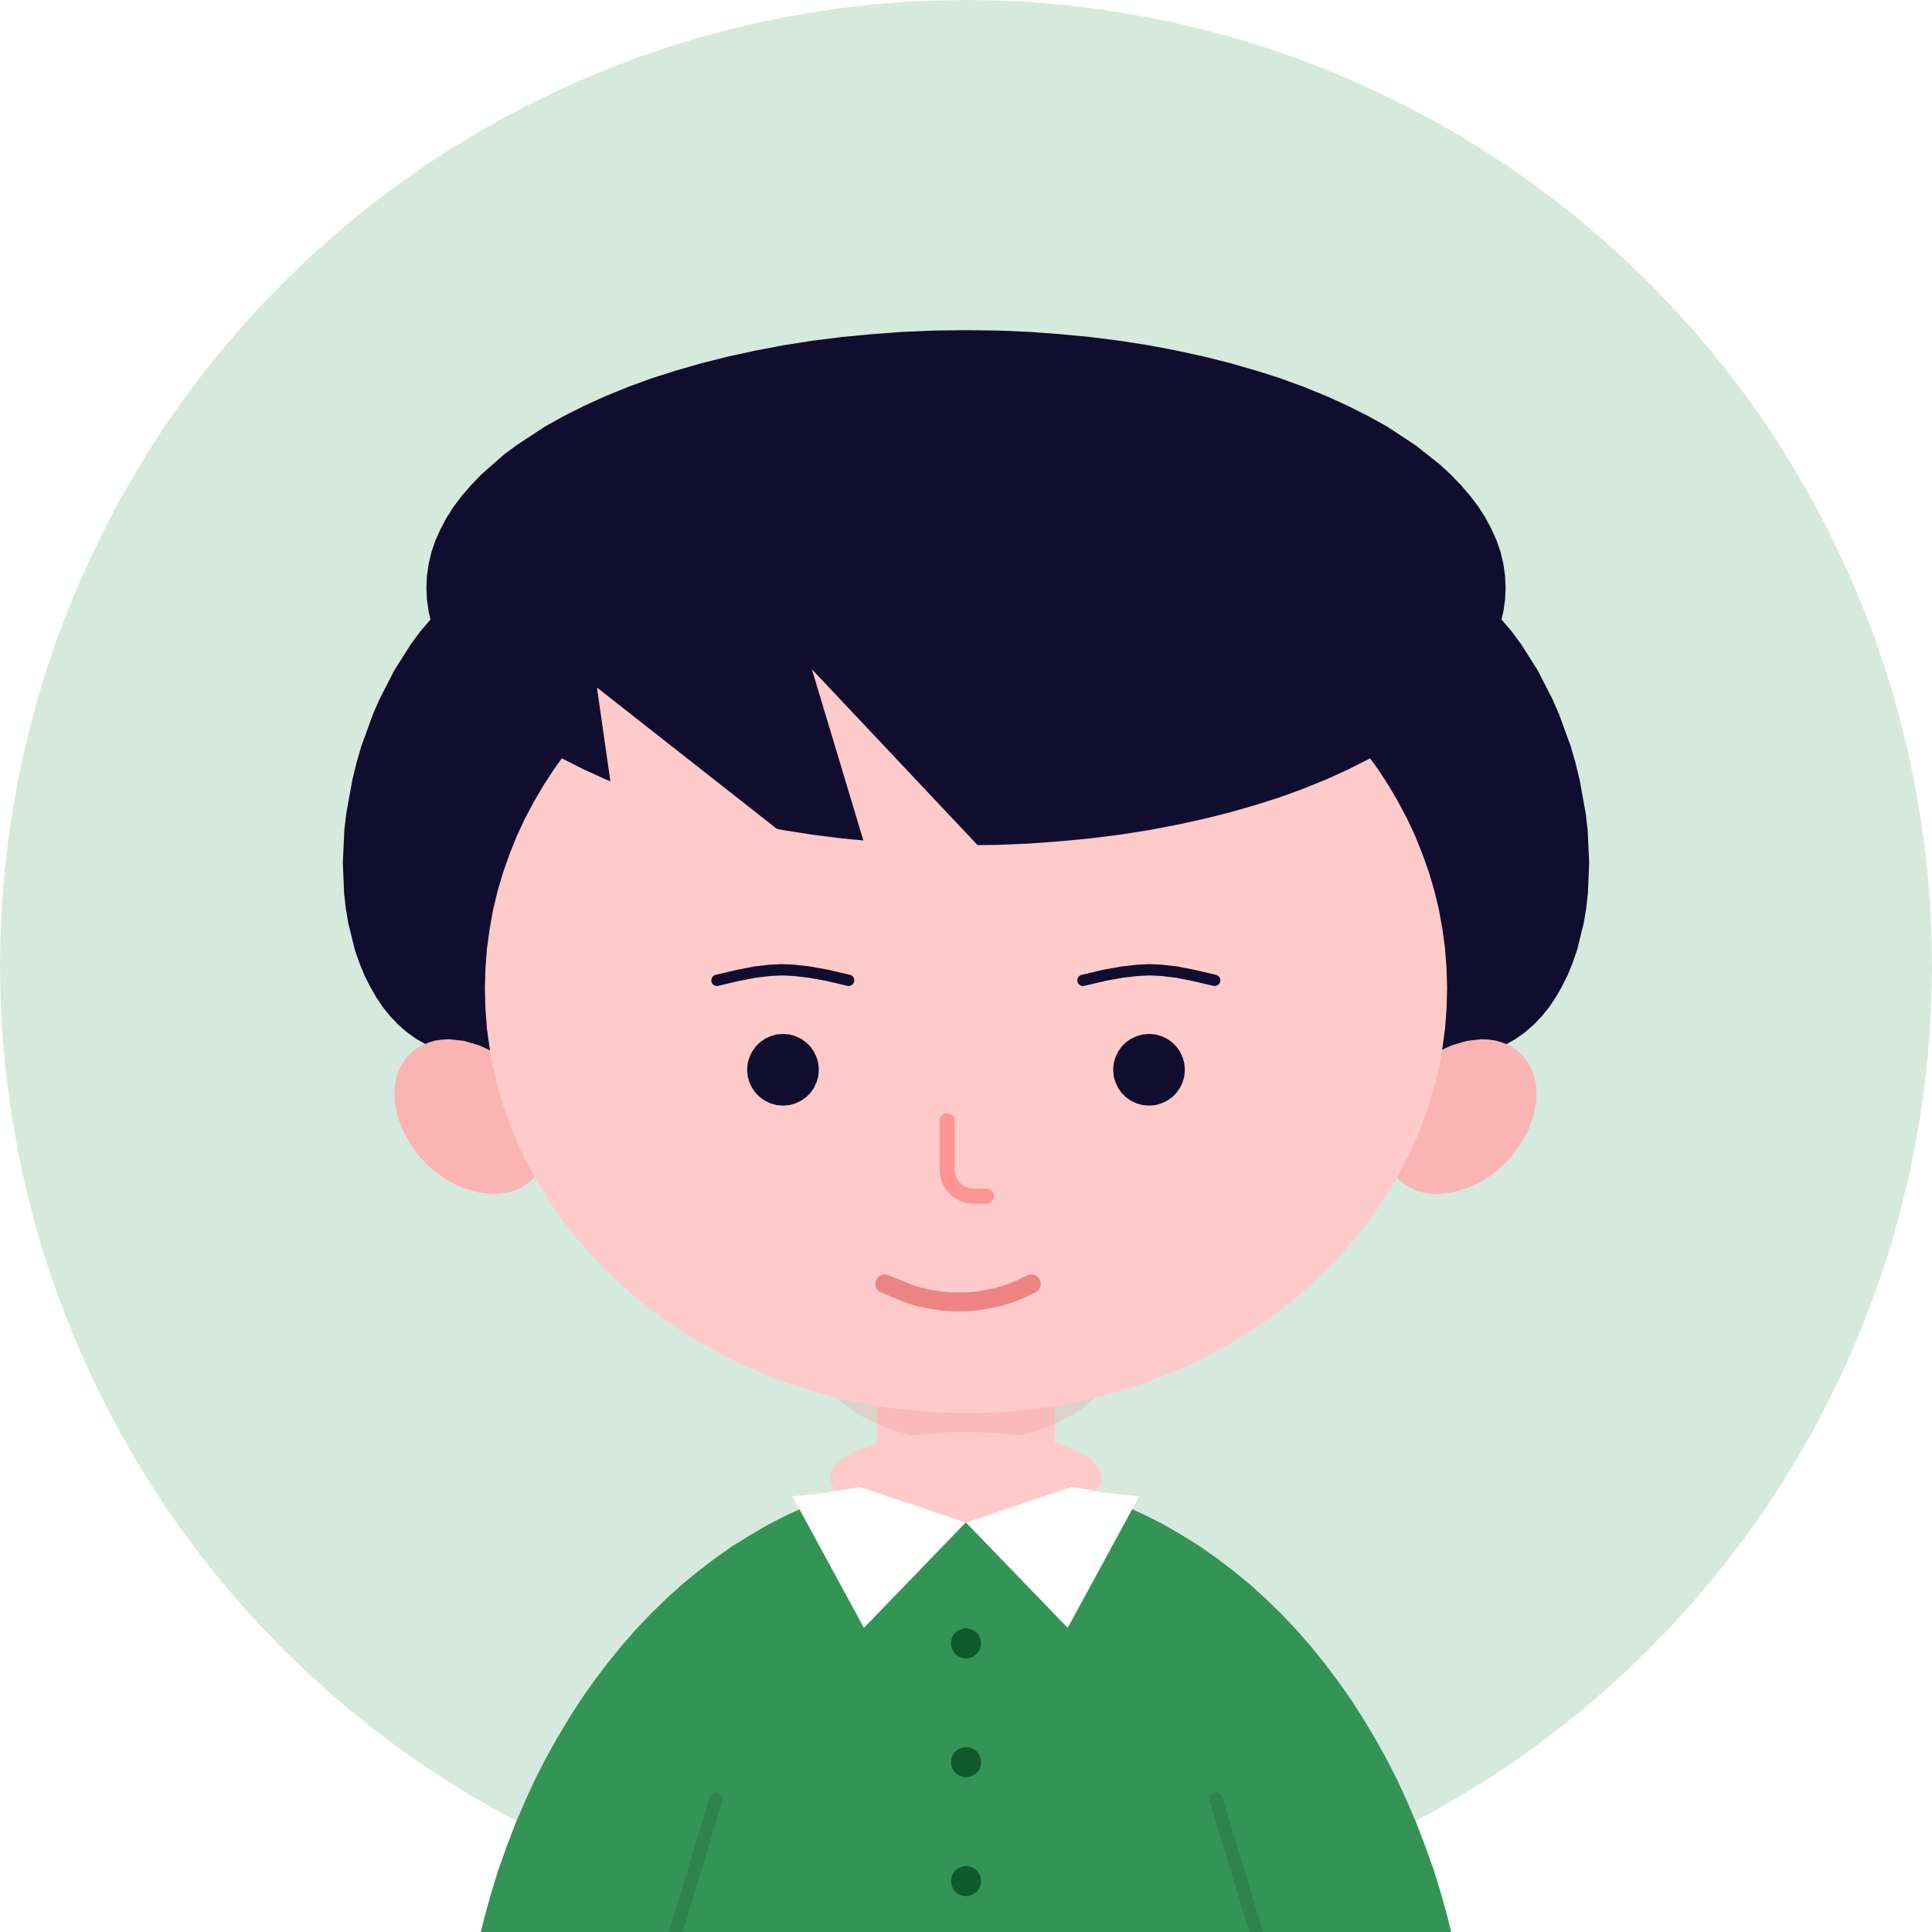 <?xml version="1.0" standalone="no"?><!DOCTYPE svg PUBLIC "-//W3C//DTD SVG 1.1//EN" "http://www.w3.org/Graphics/SVG/1.1/DTD/svg11.dtd"><svg height="1024" node-id="1" sillyvg="true" template-height="1024" template-width="1024" version="1.1" viewBox="0 0 1024 1024" width="1024" xmlns="http://www.w3.org/2000/svg" xmlns:xlink="http://www.w3.org/1999/xlink"><defs node-id="50"><mask height="3353.007" id="mask-2" maskUnits="userSpaceOnUse" node-id="11" width="3399.441" x="-2196.212" y="4789.439"><path d="M -1021.00 6754.30 L -1006.70 6762.30 L -992.30 6769.70 L -977.70 6776.70 L -962.90 6783.10 L -948.00 6789.10 L -932.80 6794.60 L -917.60 6799.70 L -902.30 6804.20 L -886.80 6808.20 L -871.20 6811.80 L -855.50 6814.90 L -839.70 6817.50 L -823.90 6819.50 L -808.00 6821.10 L -792.00 6822.20 L -776.00 6822.80 L -760.00 6822.90 L -744.00 6822.50 L -728.00 6821.60 L -711.90 6820.20 L -696.00 6818.30 L -680.00 6815.90 L -664.10 6812.90 L -648.30 6809.50 L -632.40 6805.50 L -616.70 6801.00 L -601.30 6796.10 L -586.10 6790.70 L -571.10 6784.80 L -556.30 6778.50 L -541.70 6771.70 L -527.30 6764.50 L -513.30 6756.80 L -499.50 6748.70 L -485.90 6740.20 L -472.60 6731.30 L -459.60 6721.90 L -447.00 6712.20 L -434.60 6702.10 L -422.50 6691.60 L -410.80 6680.70 L -399.40 6669.50 L -388.40 6657.90 L -377.70 6645.90 L -367.40 6633.50 L -357.40 6620.90 L -347.90 6607.90 L -338.70 6594.60 L -329.90 6580.90 L -321.60 6566.90 L -313.60 6552.70 L -306.20 6538.20 L -299.20 6523.70 L -292.80 6508.90 L -286.80 6494.00 L -281.30 6478.80 L -276.20 6463.60 L -271.70 6448.20 L -267.70 6432.80 L -264.10 6417.20 L -261.00 6401.40 L -258.40 6385.70 L -256.40 6369.80 L -254.80 6354.00 L -253.70 6338.00 L -253.10 6322.00 L -253.00 6306.00 L -253.40 6290.00 L -254.30 6274.00 L -255.70 6257.90 L -257.60 6241.90 L -260.00 6226.00 L -263.00 6210.10 L -266.40 6194.30 L -270.40 6178.40 L -274.90 6162.70 L -279.80 6147.30 L -285.20 6132.00 L -291.10 6117.00 L -297.40 6102.20 L -304.20 6087.60 L -311.40 6073.30 L -319.10 6059.20 L -327.20 6045.40 L -335.70 6031.90 L -344.60 6018.60 L -354.00 6005.60 L -363.70 5993.00 L -373.80 5980.60 L -384.30 5968.50 L -395.20 5956.80 L -406.40 5945.40 L -418.00 5934.40 L -430.00 5923.70 L -442.40 5913.30 L -455.00 5903.40 L -468.00 5893.90 L -481.30 5884.70 L -495.00 5875.90 L -509.00 5867.50 L -523.20 5859.60 L -537.70 5852.20 L -552.20 5845.20 L -567.00 5838.80 L -581.90 5832.80 L -597.10 5827.30 L -612.30 5822.20 L -627.70 5817.70 L -643.10 5813.60 L -658.70 5810.10 L -674.50 5807.00 L -690.20 5804.40 L -706.10 5802.30 L -721.90 5800.80 L -737.90 5799.70 L -753.90 5799.10 L -769.90 5799.00 L -785.90 5799.40 L -801.90 5800.30 L -818.00 5801.70 L -834.00 5803.60 L -849.90 5806.00 L -865.80 5809.00 L -881.60 5812.40 L -897.50 5816.40 L -913.20 5820.90 L -928.60 5825.80 L -943.90 5831.20 L -958.90 5837.10 L -973.70 5843.40 L -988.30 5850.20 L -1002.60 5857.40 L -1016.70 5865.10 L -1030.50 5873.20 L -1044.00 5881.70 L -1057.30 5890.60 L -1070.30 5899.90 L -1082.90 5909.70 L -1095.30 5919.80 L -1107.40 5930.30 L -1119.10 5941.20 L -1130.50 5952.40 L -1141.50 5964.00 L -1152.20 5976.00 L -1162.60 5988.30 L -1172.50 6001.00 L -1182.00 6014.00 L -1191.20 6027.30 L -1200.00 6040.90 L -1208.40 6054.90 L -1216.30 6069.20 L -1223.70 6083.60 L -1230.70 6098.20 L -1237.10 6113.00 L -1243.10 6127.90 L -1248.70 6143.10 L -1253.70 6158.30 L -1258.20 6173.70 L -1262.30 6189.10 L -1265.80 6204.70 L -1268.90 6220.40 L -1271.50 6236.20 L -1273.60 6252.00 L -1275.10 6267.90 L -1276.20 6283.90 L -1276.80 6299.90 L -1276.90 6315.90 L -1276.50 6331.90 L -1275.60 6347.90 L -1274.20 6364.00 L -1272.30 6379.90 L -1269.90 6395.90 L -1266.90 6411.80 L -1263.50 6427.60 L -1259.50 6443.50 L -1255.00 6459.20 L -1250.10 6474.60 L -1244.70 6489.80 L -1238.80 6504.80 L -1232.50 6519.60 L -1225.70 6534.20 L -1218.50 6548.60 L -1210.80 6562.60 L -1202.70 6576.40 L -1194.20 6590.00 L -1185.30 6603.30 L -1176.00 6616.30 L -1166.20 6628.90 L -1156.10 6641.30 L -1145.60 6653.40 L -1134.70 6665.10 L -1123.50 6676.50 L -1111.90 6687.50 L -1099.90 6698.20 L -1087.60 6708.50 L -1074.90 6718.50 L -1061.90 6728.00 L -1048.60 6737.20 L -1035.00 6746.00 L -1021.00 6754.30 Z" fill="#ffffff" fill-rule="evenodd" node-id="55" stroke="none" target-height="1023.9" target-width="1023.9" target-x="-1276.9" target-y="5799"></path></mask><mask height="112.8" id="mask-4" maskUnits="userSpaceOnUse" node-id="23" width="189.6" x="-47.8" y="-51.4"><path d="M 0.00 0.00 L 94.00 0.00 L 94.00 133.00 L 0.00 133.00 Z" fill="#ffffff" fill-rule="evenodd" node-id="62" stroke="none" target-height="133" target-width="94" target-x="0" target-y="0"></path></mask><mask height="57.6" id="mask-6" maskUnits="userSpaceOnUse" node-id="35" width="172.8" x="182.6" y="-26.8"><path d="M 613.00 344.00 L 612.70 355.20 L 611.80 366.20 L 610.40 377.00 L 608.50 387.70 L 606.00 398.20 L 603.00 408.60 L 599.50 418.90 L 595.50 429.00 L 591.00 438.90 L 586.00 448.70 L 580.50 458.20 L 574.70 467.50 L 568.30 476.70 L 561.50 485.60 L 554.30 494.40 L 546.70 502.80 L 538.70 511.00 L 530.30 519.00 L 521.50 526.70 L 512.20 534.20 L 502.80 541.30 L 493.00 548.20 L 482.80 554.70 L 472.30 561.00 L 461.30 567.10 L 450.30 572.70 L 438.90 577.90 L 427.30 582.90 L 415.20 587.50 L 402.90 591.90 L 390.50 595.70 L 377.90 599.20 L 365.00 602.40 L 351.80 605.10 L 338.30 607.50 L 324.90 609.50 L 311.30 611.00 L 297.40 612.10 L 283.30 612.80 L 269.00 613.00 L 254.70 612.80 L 240.60 612.10 L 226.70 611.00 L 213.10 609.50 L 199.70 607.50 L 186.20 605.10 L 173.00 602.40 L 160.10 599.20 L 147.50 595.70 L 135.10 591.90 L 122.80 587.50 L 110.70 582.90 L 99.10 577.90 L 87.70 572.70 L 76.70 567.10 L 65.70 561.00 L 55.20 554.70 L 45.00 548.20 L 35.20 541.30 L 25.80 534.20 L 16.50 526.70 L 7.70 519.00 L -0.70 511.00 L -8.70 502.80 L -16.30 494.40 L -23.50 485.60 L -30.30 476.70 L -36.70 467.50 L -42.50 458.20 L -48.00 448.70 L -53.00 438.90 L -57.50 429.00 L -61.50 418.90 L -65.00 408.60 L -68.00 398.20 L -70.50 387.70 L -72.40 377.00 L -73.80 366.20 L -74.70 355.20 L -75.00 344.00 L -74.70 332.80 L -73.80 321.80 L -72.40 311.00 L -70.50 300.30 L -68.00 289.80 L -65.00 279.40 L -61.50 269.10 L -57.50 259.00 L -53.00 249.10 L -48.00 239.30 L -42.50 229.80 L -36.70 220.50 L -30.30 211.30 L -23.50 202.40 L -16.30 193.60 L -8.70 185.20 L -0.70 177.00 L 7.70 169.00 L 16.50 161.30 L 25.80 153.80 L 35.20 146.70 L 45.00 139.80 L 55.20 133.30 L 65.70 127.00 L 76.70 120.90 L 87.70 115.30 L 99.10 110.10 L 110.70 105.10 L 122.80 100.50 L 135.10 96.10 L 147.50 92.30 L 160.10 88.80 L 173.00 85.60 L 186.20 82.90 L 199.70 80.50 L 213.10 78.50 L 226.70 77.00 L 240.60 75.90 L 254.70 75.20 L 269.00 75.00 L 283.30 75.20 L 297.40 75.90 L 311.30 77.00 L 324.90 78.50 L 338.30 80.50 L 351.80 82.90 L 365.00 85.60 L 377.90 88.80 L 390.50 92.30 L 402.90 96.10 L 415.20 100.50 L 427.30 105.10 L 438.90 110.10 L 450.30 115.30 L 461.30 120.90 L 472.30 127.00 L 482.80 133.30 L 493.00 139.80 L 502.80 146.70 L 512.20 153.80 L 521.50 161.30 L 530.30 169.00 L 538.70 177.00 L 546.70 185.20 L 554.30 193.60 L 561.50 202.40 L 568.30 211.30 L 574.70 220.50 L 580.50 229.80 L 586.00 239.30 L 591.00 249.10 L 595.50 259.00 L 599.50 269.10 L 603.00 279.40 L 606.00 289.80 L 608.50 300.30 L 610.40 311.00 L 611.80 321.80 L 612.70 332.80 L 613.00 344.00 Z" fill="#ffffff" fill-rule="evenodd" node-id="69" stroke="none" target-height="538" target-width="688" target-x="-75" target-y="75"></path></mask><mask height="89.704" id="mask1" maskUnits="userSpaceOnUse" node-id="73" width="110.158" x="259.82" y="-0.406"><path d="M 613.00 344.00 L 612.70 355.20 L 611.80 366.20 L 610.40 377.00 L 608.50 387.70 L 606.00 398.20 L 603.00 408.60 L 599.50 418.90 L 595.50 429.00 L 591.00 438.90 L 586.00 448.70 L 580.50 458.20 L 574.70 467.50 L 568.30 476.70 L 561.50 485.60 L 554.30 494.40 L 546.70 502.80 L 538.70 511.00 L 530.30 519.00 L 521.50 526.70 L 512.20 534.20 L 502.80 541.30 L 493.00 548.20 L 482.80 554.70 L 472.30 561.00 L 461.30 567.10 L 450.30 572.70 L 438.90 577.90 L 427.30 582.90 L 415.20 587.50 L 402.90 591.90 L 390.50 595.70 L 377.90 599.20 L 365.00 602.40 L 351.80 605.10 L 338.30 607.50 L 324.90 609.50 L 311.30 611.00 L 297.40 612.10 L 283.30 612.80 L 269.00 613.00 L 254.70 612.80 L 240.60 612.10 L 226.70 611.00 L 213.10 609.50 L 199.70 607.50 L 186.20 605.10 L 173.00 602.40 L 160.10 599.20 L 147.50 595.70 L 135.10 591.90 L 122.80 587.50 L 110.70 582.90 L 99.10 577.90 L 87.70 572.70 L 76.70 567.10 L 65.70 561.00 L 55.20 554.70 L 45.00 548.20 L 35.20 541.30 L 25.80 534.20 L 16.50 526.70 L 7.70 519.00 L -0.70 511.00 L -8.70 502.80 L -16.30 494.40 L -23.50 485.60 L -30.30 476.70 L -36.70 467.50 L -42.50 458.20 L -48.00 448.70 L -53.00 438.90 L -57.50 429.00 L -61.50 418.90 L -65.00 408.60 L -68.00 398.20 L -70.50 387.70 L -72.40 377.00 L -73.80 366.20 L -74.70 355.20 L -75.00 344.00 L -74.70 332.80 L -73.80 321.80 L -72.40 311.00 L -70.50 300.30 L -68.00 289.80 L -65.00 279.40 L -61.50 269.10 L -57.50 259.00 L -53.00 249.10 L -48.00 239.30 L -42.50 229.80 L -36.70 220.50 L -30.30 211.30 L -23.50 202.40 L -16.30 193.60 L -8.70 185.20 L -0.70 177.00 L 7.70 169.00 L 16.50 161.30 L 25.80 153.80 L 35.20 146.70 L 45.00 139.80 L 55.20 133.30 L 65.70 127.00 L 76.70 120.90 L 87.70 115.30 L 99.10 110.10 L 110.70 105.10 L 122.80 100.50 L 135.10 96.10 L 147.50 92.30 L 160.10 88.80 L 173.00 85.60 L 186.20 82.90 L 199.70 80.50 L 213.10 78.50 L 226.70 77.00 L 240.60 75.90 L 254.70 75.20 L 269.00 75.00 L 283.30 75.20 L 297.40 75.90 L 311.30 77.00 L 324.90 78.50 L 338.30 80.50 L 351.80 82.90 L 365.00 85.60 L 377.90 88.80 L 390.50 92.30 L 402.90 96.10 L 415.20 100.50 L 427.30 105.10 L 438.90 110.10 L 450.30 115.30 L 461.30 120.90 L 472.30 127.00 L 482.80 133.30 L 493.00 139.80 L 502.80 146.70 L 512.20 153.80 L 521.50 161.30 L 530.30 169.00 L 538.70 177.00 L 546.70 185.20 L 554.30 193.60 L 561.50 202.40 L 568.30 211.30 L 574.70 220.50 L 580.50 229.80 L 586.00 239.30 L 591.00 249.10 L 595.50 259.00 L 599.50 269.10 L 603.00 279.40 L 606.00 289.80 L 608.50 300.30 L 610.40 311.00 L 611.80 321.80 L 612.70 332.80 L 613.00 344.00 Z" fill="#ffffff" fill-rule="evenodd" node-id="77" stroke="none" target-height="538" target-width="688" target-x="-75" target-y="75"></path></mask><mask height="89.704" id="mask2" maskUnits="userSpaceOnUse" node-id="81" width="110.158" x="167.82" y="-0.406"><path d="M 613.00 344.00 L 612.70 355.20 L 611.80 366.20 L 610.40 377.00 L 608.50 387.70 L 606.00 398.20 L 603.00 408.60 L 599.50 418.90 L 595.50 429.00 L 591.00 438.90 L 586.00 448.70 L 580.50 458.20 L 574.70 467.50 L 568.30 476.70 L 561.50 485.60 L 554.30 494.40 L 546.70 502.80 L 538.70 511.00 L 530.30 519.00 L 521.50 526.70 L 512.20 534.20 L 502.80 541.30 L 493.00 548.20 L 482.80 554.70 L 472.30 561.00 L 461.30 567.10 L 450.30 572.70 L 438.90 577.90 L 427.30 582.90 L 415.20 587.50 L 402.90 591.90 L 390.50 595.70 L 377.90 599.20 L 365.00 602.40 L 351.80 605.10 L 338.30 607.50 L 324.90 609.50 L 311.30 611.00 L 297.40 612.10 L 283.30 612.80 L 269.00 613.00 L 254.70 612.80 L 240.60 612.10 L 226.70 611.00 L 213.10 609.50 L 199.70 607.50 L 186.20 605.10 L 173.00 602.40 L 160.10 599.20 L 147.50 595.70 L 135.10 591.90 L 122.80 587.50 L 110.70 582.90 L 99.10 577.90 L 87.70 572.70 L 76.70 567.10 L 65.70 561.00 L 55.20 554.70 L 45.00 548.20 L 35.20 541.30 L 25.80 534.20 L 16.50 526.70 L 7.70 519.00 L -0.70 511.00 L -8.70 502.80 L -16.30 494.40 L -23.50 485.60 L -30.30 476.70 L -36.70 467.50 L -42.50 458.20 L -48.00 448.70 L -53.00 438.90 L -57.50 429.00 L -61.50 418.90 L -65.00 408.60 L -68.00 398.20 L -70.50 387.70 L -72.40 377.00 L -73.80 366.20 L -74.70 355.20 L -75.00 344.00 L -74.70 332.80 L -73.80 321.80 L -72.40 311.00 L -70.50 300.30 L -68.00 289.80 L -65.00 279.40 L -61.50 269.10 L -57.50 259.00 L -53.00 249.10 L -48.00 239.30 L -42.50 229.80 L -36.70 220.50 L -30.30 211.30 L -23.50 202.40 L -16.30 193.60 L -8.70 185.20 L -0.70 177.00 L 7.70 169.00 L 16.50 161.30 L 25.80 153.80 L 35.20 146.70 L 45.00 139.80 L 55.20 133.30 L 65.70 127.00 L 76.70 120.90 L 87.70 115.30 L 99.10 110.10 L 110.70 105.10 L 122.80 100.50 L 135.10 96.10 L 147.50 92.30 L 160.10 88.80 L 173.00 85.60 L 186.20 82.90 L 199.70 80.50 L 213.10 78.50 L 226.70 77.00 L 240.60 75.90 L 254.70 75.20 L 269.00 75.00 L 283.30 75.20 L 297.40 75.90 L 311.30 77.00 L 324.90 78.50 L 338.30 80.50 L 351.80 82.90 L 365.00 85.60 L 377.90 88.80 L 390.50 92.30 L 402.90 96.10 L 415.20 100.50 L 427.30 105.10 L 438.90 110.10 L 450.30 115.30 L 461.30 120.90 L 472.30 127.00 L 482.80 133.30 L 493.00 139.80 L 502.80 146.70 L 512.20 153.80 L 521.50 161.30 L 530.30 169.00 L 538.70 177.00 L 546.70 185.20 L 554.30 193.60 L 561.50 202.40 L 568.30 211.30 L 574.70 220.50 L 580.50 229.80 L 586.00 239.30 L 591.00 249.10 L 595.50 259.00 L 599.50 269.10 L 603.00 279.40 L 606.00 289.80 L 608.50 300.30 L 610.40 311.00 L 611.80 321.80 L 612.70 332.80 L 613.00 344.00 Z" fill="#ffffff" fill-rule="evenodd" node-id="85" stroke="none" target-height="538" target-width="688" target-x="-75" target-y="75"></path></mask></defs><path d="M 0.00 0.00 L 1024.00 0.00 L 1024.00 1024.00 L 0.00 1024.00 Z" fill="#ffffff" fill-rule="evenodd" node-id="91" stroke="none" target-height="1024" target-width="1024" target-x="0" target-y="0"></path><g node-id="144"><g node-id="145"><path d="M 1024.00 512.00 L 1023.70 528.30 L 1023.00 544.50 L 1021.70 560.60 L 1019.90 576.70 L 1017.60 592.60 L 1014.80 608.40 L 1011.60 624.20 L 1007.80 639.70 L 1003.60 655.20 L 998.90 670.40 L 993.70 685.60 L 988.00 700.50 L 981.90 715.30 L 975.30 729.80 L 968.30 744.20 L 960.80 758.40 L 952.90 772.30 L 944.60 785.90 L 935.80 799.40 L 926.50 812.60 L 916.90 825.40 L 906.80 838.00 L 896.30 850.30 L 885.40 862.30 L 874.00 874.00 L 862.30 885.40 L 850.30 896.30 L 838.00 906.80 L 825.40 916.90 L 812.60 926.50 L 799.40 935.80 L 785.90 944.60 L 772.30 952.90 L 758.40 960.80 L 744.20 968.30 L 729.80 975.30 L 715.30 981.90 L 700.50 988.00 L 685.60 993.70 L 670.40 998.90 L 655.20 1003.60 L 639.70 1007.80 L 624.20 1011.60 L 608.40 1014.80 L 592.60 1017.60 L 576.70 1019.90 L 560.60 1021.70 L 544.50 1023.00 L 528.30 1023.70 L 512.00 1024.00 L 495.70 1023.70 L 479.50 1023.00 L 463.40 1021.70 L 447.30 1019.90 L 431.40 1017.60 L 415.60 1014.80 L 399.80 1011.60 L 384.30 1007.80 L 368.80 1003.60 L 353.60 998.90 L 338.40 993.70 L 323.50 988.00 L 308.70 981.90 L 294.20 975.30 L 279.80 968.30 L 265.60 960.80 L 251.70 952.90 L 238.10 944.60 L 224.60 935.80 L 211.40 926.50 L 198.60 916.90 L 186.00 906.80 L 173.70 896.30 L 161.70 885.40 L 150.00 874.00 L 138.60 862.30 L 127.70 850.30 L 117.20 838.00 L 107.10 825.40 L 97.50 812.60 L 88.20 799.40 L 79.40 785.90 L 71.10 772.30 L 63.20 758.40 L 55.70 744.20 L 48.70 729.80 L 42.10 715.30 L 36.00 700.50 L 30.30 685.60 L 25.10 670.40 L 20.40 655.20 L 16.20 639.70 L 12.40 624.20 L 9.20 608.40 L 6.40 592.60 L 4.10 576.70 L 2.30 560.60 L 1.00 544.50 L 0.30 528.30 L 0.00 512.00 L 0.30 495.70 L 1.00 479.50 L 2.30 463.40 L 4.10 447.30 L 6.40 431.40 L 9.20 415.60 L 12.40 399.80 L 16.20 384.30 L 20.40 368.80 L 25.10 353.60 L 30.30 338.40 L 36.00 323.50 L 42.10 308.70 L 48.70 294.20 L 55.70 279.80 L 63.20 265.60 L 71.10 251.70 L 79.40 238.10 L 88.20 224.60 L 97.50 211.40 L 107.10 198.60 L 117.20 186.00 L 127.70 173.70 L 138.60 161.70 L 150.00 150.00 L 161.70 138.60 L 173.70 127.70 L 186.00 117.20 L 198.60 107.10 L 211.40 97.50 L 224.60 88.20 L 238.10 79.40 L 251.70 71.10 L 265.60 63.20 L 279.80 55.70 L 294.20 48.70 L 308.70 42.10 L 323.50 36.00 L 338.40 30.30 L 353.60 25.10 L 368.80 20.40 L 384.30 16.20 L 399.80 12.40 L 415.60 9.20 L 431.40 6.40 L 447.30 4.10 L 463.40 2.30 L 479.50 1.00 L 495.70 0.30 L 512.00 0.00 L 528.30 0.30 L 544.50 1.00 L 560.60 2.30 L 576.70 4.10 L 592.60 6.40 L 608.40 9.20 L 624.20 12.40 L 639.70 16.20 L 655.20 20.40 L 670.40 25.10 L 685.60 30.30 L 700.50 36.00 L 715.30 42.10 L 729.80 48.70 L 744.20 55.70 L 758.40 63.20 L 772.30 71.10 L 785.90 79.40 L 799.40 88.20 L 812.60 97.50 L 825.40 107.10 L 838.00 117.20 L 850.30 127.70 L 862.30 138.60 L 874.00 150.00 L 885.40 161.70 L 896.30 173.70 L 906.80 186.00 L 916.90 198.60 L 926.50 211.40 L 935.80 224.60 L 944.60 238.10 L 952.90 251.70 L 960.80 265.60 L 968.30 279.80 L 975.30 294.20 L 981.90 308.70 L 988.00 323.50 L 993.70 338.40 L 998.90 353.60 L 1003.60 368.80 L 1007.80 384.30 L 1011.60 399.80 L 1014.80 415.60 L 1017.60 431.40 L 1019.90 447.30 L 1021.70 463.40 L 1023.00 479.50 L 1023.70 495.70 L 1024.00 512.00 Z" fill="#339456" fill-opacity="0.2" fill-rule="evenodd" group-id="1,2" node-id="95" stroke="none" target-height="1024" target-width="1024" target-x="0" target-y="0"></path></g><g node-id="146"><g node-id="147"><g node-id="148"><path d="M 353.10 448.50 L 350.50 457.50 L 344.30 474.50 L 340.80 482.50 L 332.90 497.90 L 324.20 511.60 L 319.40 518.10 L 314.40 524.00 L 304.30 534.60 L 298.80 539.40 L 293.30 543.70 L 287.70 547.40 L 282.20 550.60 L 276.30 553.50 L 270.50 555.70 L 264.80 557.40 L 259.00 558.60 L 253.20 559.20 L 247.40 559.20 L 241.60 558.60 L 235.90 557.40 L 230.40 555.60 L 225.10 553.20 L 220.10 550.30 L 215.40 546.90 L 211.00 543.00 L 206.80 538.60 L 202.90 533.80 L 199.30 528.40 L 196.10 522.80 L 193.10 516.80 L 190.50 510.40 L 188.10 503.50 L 184.60 489.30 L 183.30 481.60 L 182.40 473.60 L 181.70 457.40 L 182.50 440.10 L 183.50 431.40 L 186.70 413.60 L 188.90 404.50 L 191.50 395.50 L 197.70 378.50 L 201.20 370.50 L 209.10 355.10 L 217.80 341.40 L 222.60 334.90 L 227.60 329.00 L 237.70 318.40 L 243.20 313.60 L 248.70 309.30 L 254.30 305.60 L 259.80 302.40 L 265.70 299.50 L 271.50 297.30 L 277.20 295.60 L 283.00 294.40 L 288.80 293.80 L 294.60 293.80 L 300.40 294.40 L 306.10 295.60 L 311.60 297.40 L 316.90 299.80 L 321.90 302.70 L 326.60 306.10 L 331.00 310.00 L 335.20 314.40 L 339.10 319.20 L 342.70 324.60 L 345.90 330.20 L 348.90 336.20 L 351.50 342.60 L 353.90 349.50 L 357.40 363.70 L 358.70 371.40 L 359.60 379.40 L 360.30 395.60 L 359.50 412.90 L 358.50 421.60 L 355.30 439.40 L 353.10 448.50 Z" fill="#110d2e" fill-rule="evenodd" group-id="1,3,4,5" id="椭圆形" node-id="16" stroke="none" target-height="265.4" target-width="178.6" target-x="181.7" target-y="293.8"></path></g><g node-id="149"><path d="M 670.90 448.50 L 673.50 457.50 L 679.70 474.50 L 683.20 482.50 L 691.10 497.90 L 699.80 511.60 L 704.60 518.10 L 709.60 524.00 L 719.70 534.60 L 725.20 539.40 L 730.70 543.70 L 736.30 547.40 L 741.80 550.60 L 747.70 553.50 L 753.50 555.70 L 759.20 557.40 L 765.00 558.60 L 770.80 559.20 L 776.60 559.20 L 782.40 558.60 L 788.10 557.40 L 793.60 555.60 L 798.90 553.20 L 803.90 550.30 L 808.60 546.90 L 813.00 543.00 L 817.20 538.60 L 821.10 533.80 L 824.70 528.40 L 827.90 522.80 L 830.90 516.80 L 833.50 510.40 L 835.90 503.50 L 839.40 489.30 L 840.70 481.60 L 841.60 473.60 L 842.30 457.40 L 841.50 440.10 L 840.50 431.40 L 837.30 413.60 L 835.10 404.50 L 832.50 395.50 L 826.30 378.50 L 822.80 370.50 L 814.90 355.10 L 806.20 341.40 L 801.40 334.90 L 796.40 329.00 L 786.30 318.40 L 780.80 313.60 L 775.30 309.30 L 769.70 305.60 L 764.20 302.40 L 758.30 299.50 L 752.50 297.30 L 746.80 295.60 L 741.00 294.40 L 735.20 293.80 L 729.40 293.80 L 723.60 294.40 L 717.90 295.60 L 712.40 297.40 L 707.10 299.80 L 702.10 302.70 L 697.40 306.10 L 693.00 310.00 L 688.80 314.40 L 684.90 319.20 L 681.30 324.60 L 678.10 330.20 L 675.10 336.20 L 672.50 342.60 L 670.10 349.50 L 666.60 363.70 L 665.30 371.40 L 664.40 379.40 L 663.70 395.60 L 664.50 412.90 L 665.50 421.60 L 668.70 439.40 L 670.90 448.50 Z" fill="#110d2e" fill-rule="evenodd" group-id="1,3,4,6" id="椭圆形备份" node-id="17" stroke="none" target-height="265.4" target-width="178.6" target-x="663.7" target-y="293.8"></path></g><path d="M 275.40 629.80 L 278.60 628.00 L 281.30 625.90 L 283.70 623.50 L 285.70 620.80 L 287.40 617.90 L 288.70 614.70 L 289.70 611.30 L 290.30 607.70 L 290.30 600.30 L 288.80 592.30 L 285.90 584.40 L 281.30 576.30 L 277.50 571.30 L 273.30 566.80 L 268.80 562.80 L 263.90 559.20 L 258.90 556.30 L 253.80 554.00 L 245.90 551.70 L 238.30 550.80 L 234.40 551.00 L 230.80 551.50 L 227.30 552.50 L 223.90 553.90 L 220.80 555.70 L 218.10 557.80 L 215.70 560.20 L 213.70 562.90 L 212.00 565.90 L 210.70 569.00 L 209.70 572.40 L 209.10 576.00 L 209.10 583.40 L 210.60 591.40 L 213.50 599.30 L 218.10 607.40 L 221.90 612.50 L 226.10 617.00 L 230.60 621.00 L 235.50 624.50 L 240.50 627.40 L 245.60 629.70 L 253.50 632.00 L 261.10 632.90 L 265.00 632.70 L 268.60 632.20 L 272.10 631.20 L 275.40 629.80 Z" fill="#fbb4b4" fill-rule="evenodd" group-id="1,3,4" id="椭圆形备份-4" node-id="18" stroke="none" target-height="82.1" target-width="81.2" target-x="209.1" target-y="550.8"></path><path d="M 747.90 629.80 L 744.80 628.00 L 742.10 625.90 L 739.70 623.50 L 737.70 620.80 L 736.00 617.90 L 734.70 614.70 L 733.70 611.30 L 733.10 607.70 L 733.10 600.30 L 734.60 592.30 L 737.50 584.40 L 742.10 576.30 L 745.90 571.30 L 750.10 566.80 L 754.60 562.80 L 759.50 559.20 L 764.50 556.30 L 769.60 554.00 L 777.50 551.70 L 785.10 550.80 L 789.00 551.00 L 792.60 551.50 L 796.10 552.50 L 799.40 553.90 L 802.60 555.70 L 805.30 557.80 L 807.70 560.20 L 809.70 562.90 L 811.40 565.90 L 812.70 569.00 L 813.70 572.40 L 814.30 576.00 L 814.30 583.40 L 812.80 591.40 L 809.90 599.30 L 805.30 607.40 L 801.50 612.50 L 797.30 617.00 L 792.80 621.00 L 787.90 624.50 L 782.90 627.40 L 777.80 629.70 L 769.90 632.00 L 762.30 632.90 L 758.40 632.70 L 754.80 632.20 L 751.30 631.20 L 747.90 629.80 Z" fill="#fbb4b4" fill-rule="evenodd" group-id="1,3,4" id="椭圆形备份-12" node-id="19" stroke="none" target-height="82.1" target-width="81.2" target-x="733.1" target-y="550.8"></path><g node-id="150"><path d="M 379.50 953.50 L 353.50 1039.60" fill="none" group-id="1,3,4,7" id="路径-6" node-id="20" stroke="#000000" stroke-linecap="round" stroke-opacity="0.107" stroke-width="7" target-height="86.1" target-width="26" target-x="353.5" target-y="953.5"></path></g><g node-id="151"><path d="M 644.50 953.50 L 670.50 1039.60" fill="none" group-id="1,3,4,8" id="路径-6备份" node-id="21" stroke="#000000" stroke-linecap="round" stroke-opacity="0.107" stroke-width="7" target-height="86.1" target-width="26" target-x="644.5" target-y="953.5"></path></g><g node-id="152"><g node-id="159"><path d="M 465.00 712.00 L 559.00 712.00 L 559.00 845.00 L 465.00 845.00 Z" fill="#ffcaca" fill-rule="evenodd" group-id="1,3,4,9,16" node-id="121" stroke="none" target-height="133" target-width="94" target-x="465" target-y="712"></path></g><path d="M 591.00 717.00 L 590.70 720.90 L 590.00 724.60 L 588.70 728.30 L 587.00 731.90 L 584.80 735.20 L 579.30 741.70 L 575.80 744.80 L 570.80 748.40 L 565.10 751.80 L 558.70 754.90 L 552.00 757.50 L 544.80 759.80 L 537.00 761.60 L 529.10 762.90 L 520.70 763.70 L 512.00 764.00 L 503.30 763.70 L 494.90 762.90 L 487.00 761.60 L 479.20 759.80 L 472.00 757.50 L 465.30 754.90 L 458.90 751.80 L 453.20 748.40 L 448.20 744.80 L 444.70 741.70 L 441.70 738.50 L 439.20 735.20 L 437.00 731.90 L 435.30 728.30 L 434.00 724.60 L 433.30 720.90 L 433.00 717.00 L 433.30 713.10 L 434.00 709.40 L 435.30 705.70 L 437.00 702.10 L 439.20 698.80 L 441.70 695.50 L 444.70 692.30 L 448.20 689.20 L 453.20 685.60 L 458.90 682.20 L 465.30 679.10 L 472.00 676.50 L 479.20 674.20 L 487.00 672.40 L 494.90 671.10 L 503.30 670.30 L 512.00 670.00 L 520.70 670.30 L 529.10 671.10 L 537.00 672.40 L 544.80 674.20 L 552.00 676.50 L 558.70 679.10 L 565.10 682.20 L 570.80 685.60 L 575.80 689.20 L 579.30 692.30 L 584.80 698.80 L 587.00 702.10 L 588.70 705.70 L 590.00 709.40 L 590.70 713.10 L 591.00 717.00 Z" fill="#ec8484" fill-opacity="0.215" fill-rule="evenodd" group-id="1,3,4,9,17" node-id="126" stroke="none" target-height="94" target-width="158" target-x="433" target-y="670"></path></g><path d="M 767.00 524.00 L 766.70 534.70 L 765.90 545.20 L 764.50 555.50 L 762.70 565.60 L 760.30 575.60 L 757.40 585.50 L 754.00 595.10 L 750.20 604.60 L 745.90 613.90 L 741.10 622.90 L 735.90 631.80 L 730.30 640.40 L 724.30 648.70 L 717.80 656.80 L 711.00 664.70 L 703.80 672.30 L 696.30 679.50 L 688.40 686.50 L 680.10 693.20 L 671.50 699.60 L 662.60 705.60 L 653.50 711.20 L 644.00 716.50 L 634.30 721.50 L 624.10 726.10 L 613.90 730.30 L 603.50 734.10 L 592.70 737.50 L 581.70 740.50 L 570.50 743.10 L 559.20 745.20 L 547.70 746.80 L 536.00 748.00 L 524.10 748.70 L 512.00 749.00 L 499.90 748.70 L 488.00 748.00 L 476.30 746.80 L 464.80 745.20 L 453.50 743.10 L 442.30 740.50 L 431.30 737.50 L 420.50 734.10 L 410.10 730.30 L 399.90 726.10 L 389.70 721.50 L 380.00 716.50 L 370.50 711.20 L 361.40 705.60 L 352.50 699.60 L 343.90 693.20 L 335.60 686.50 L 327.70 679.50 L 320.20 672.30 L 313.00 664.70 L 306.20 656.80 L 299.70 648.70 L 293.70 640.40 L 288.10 631.80 L 282.90 622.90 L 278.10 613.90 L 273.80 604.60 L 270.00 595.10 L 266.60 585.50 L 263.70 575.60 L 261.30 565.60 L 259.50 555.50 L 258.10 545.20 L 257.30 534.70 L 257.00 524.00 L 257.30 513.30 L 258.10 502.80 L 259.50 492.50 L 261.30 482.40 L 263.70 472.40 L 266.60 462.50 L 270.00 452.90 L 273.80 443.40 L 278.10 434.10 L 282.90 425.10 L 288.10 416.20 L 293.70 407.60 L 299.70 399.30 L 306.20 391.20 L 313.00 383.30 L 320.20 375.70 L 327.70 368.50 L 335.60 361.50 L 343.90 354.80 L 352.50 348.40 L 361.40 342.40 L 370.50 336.80 L 380.00 331.50 L 389.70 326.50 L 399.90 321.90 L 410.10 317.70 L 420.50 313.90 L 431.30 310.50 L 442.30 307.50 L 453.50 304.90 L 464.80 302.80 L 476.30 301.20 L 488.00 300.00 L 499.90 299.30 L 512.00 299.00 L 524.10 299.30 L 536.00 300.00 L 547.70 301.20 L 559.20 302.80 L 570.50 304.90 L 581.70 307.50 L 592.70 310.50 L 603.50 313.90 L 613.90 317.70 L 624.10 321.90 L 634.30 326.50 L 644.00 331.50 L 653.50 336.80 L 662.60 342.40 L 671.50 348.40 L 680.10 354.80 L 688.40 361.50 L 696.30 368.50 L 703.80 375.70 L 711.00 383.30 L 717.80 391.20 L 724.30 399.30 L 730.30 407.60 L 735.90 416.20 L 741.10 425.10 L 745.90 434.10 L 750.20 443.40 L 754.00 452.90 L 757.40 462.50 L 760.30 472.40 L 762.70 482.40 L 764.50 492.50 L 765.90 502.80 L 766.70 513.30 L 767.00 524.00 Z" fill="#ffcaca" fill-rule="evenodd" group-id="1,3,4" id="椭圆形" node-id="27" stroke="none" target-height="450" target-width="510" target-x="257" target-y="299"></path><path d="M 502.00 594.00 L 502.00 620.00 L 502.20 622.60 L 502.90 624.90 L 503.90 627.10 L 505.30 629.00 L 507.00 630.70 L 508.90 632.10 L 511.10 633.10 L 513.40 633.80 L 516.00 634.00 L 522.80 634.00" fill="none" group-id="1,3,4" id="路径-5备份" node-id="28" stroke="#ff9494" stroke-linecap="round" stroke-width="8" target-height="40" target-width="20.8" target-x="502" target-y="594"></path><path d="M 434.00 567.00 L 433.70 570.50 L 432.80 573.60 L 431.40 576.60 L 429.50 579.30 L 427.30 581.50 L 424.60 583.40 L 421.60 584.80 L 418.50 585.70 L 415.00 586.00 L 411.50 585.70 L 408.40 584.80 L 405.40 583.40 L 402.70 581.50 L 400.50 579.30 L 398.60 576.60 L 397.20 573.60 L 396.30 570.50 L 396.00 567.00 L 396.30 563.50 L 397.20 560.40 L 398.60 557.40 L 400.50 554.70 L 402.70 552.50 L 405.40 550.60 L 408.40 549.20 L 411.50 548.30 L 415.00 548.00 L 418.50 548.30 L 421.60 549.20 L 424.60 550.60 L 427.30 552.50 L 429.50 554.70 L 431.40 557.40 L 432.80 560.40 L 433.70 563.50 L 434.00 567.00 Z" fill="#110d2e" fill-rule="evenodd" group-id="1,3,4" id="椭圆形" node-id="29" stroke="none" target-height="38" target-width="38" target-x="396" target-y="548"></path><path d="M 628.00 567.00 L 627.70 570.50 L 626.80 573.60 L 625.40 576.60 L 623.50 579.30 L 621.30 581.50 L 618.60 583.40 L 615.60 584.80 L 612.50 585.70 L 609.00 586.00 L 605.50 585.70 L 602.40 584.80 L 599.40 583.40 L 596.70 581.50 L 594.50 579.30 L 592.60 576.60 L 591.20 573.60 L 590.30 570.50 L 590.00 567.00 L 590.30 563.50 L 591.20 560.40 L 592.60 557.40 L 594.50 554.70 L 596.70 552.50 L 599.40 550.60 L 602.40 549.20 L 605.50 548.30 L 609.00 548.00 L 612.50 548.30 L 615.60 549.20 L 618.60 550.60 L 621.30 552.50 L 623.50 554.70 L 625.40 557.40 L 626.80 560.40 L 627.70 563.50 L 628.00 567.00 Z" fill="#110d2e" fill-rule="evenodd" group-id="1,3,4" id="椭圆形备份-7" node-id="30" stroke="none" target-height="38" target-width="38" target-x="590" target-y="548"></path><path d="M 469.00 680.50 L 481.50 685.60 L 487.30 687.40 L 493.30 688.70 L 499.30 689.60 L 505.40 690.00 L 511.50 690.00 L 517.50 689.60 L 523.50 688.60 L 529.50 687.30 L 535.30 685.50 L 541.00 683.20 L 546.60 680.50" fill="none" group-id="1,3,4" id="路径-35" node-id="31" stroke="#ec8484" stroke-linecap="round" stroke-width="10" target-height="9.5" target-width="77.6" target-x="469" target-y="680.5"></path><path d="M 380.00 519.60 L 391.00 517.00 L 400.30 515.20 L 408.10 514.30 L 414.50 514.00 L 420.90 514.30 L 428.70 515.20 L 438.30 516.90 L 449.80 519.60" fill="none" group-id="1,3,4" id="路径-4备份" node-id="32" stroke="#110d2e" stroke-linecap="round" stroke-width="6" target-height="5.6" target-width="69.8" target-x="380" target-y="514"></path><g node-id="153"><path d="M 643.80 519.60 L 632.70 517.00 L 623.40 515.20 L 615.70 514.30 L 609.30 514.00 L 602.90 514.30 L 595.00 515.20 L 585.50 516.90 L 574.00 519.60" fill="none" group-id="1,3,4,10" id="路径-4备份-2" node-id="33" stroke="#110d2e" stroke-linecap="round" stroke-width="6" target-height="5.6" target-width="69.8" target-x="574" target-y="514"></path></g><g node-id="154"><g node-id="161"><path d="M 512.00 781.00 L 523.20 781.30 L 534.20 782.20 L 545.00 783.60 L 555.70 785.50 L 566.20 788.00 L 576.60 791.00 L 586.90 794.50 L 597.00 798.50 L 606.90 803.00 L 616.70 808.00 L 626.20 813.50 L 635.50 819.30 L 644.70 825.70 L 653.60 832.50 L 662.40 839.70 L 670.80 847.30 L 679.00 855.30 L 687.00 863.70 L 694.70 872.50 L 702.20 881.80 L 709.30 891.20 L 716.20 901.00 L 722.70 911.20 L 729.00 921.70 L 735.10 932.70 L 740.70 943.70 L 745.90 955.10 L 750.90 966.70 L 755.50 978.80 L 759.90 991.10 L 763.70 1003.50 L 767.20 1016.10 L 770.40 1029.00 L 773.10 1042.20 L 775.50 1055.70 L 777.50 1069.10 L 779.00 1082.70 L 780.10 1096.60 L 780.80 1110.70 L 781.00 1125.00 L 780.80 1139.30 L 780.10 1153.40 L 779.00 1167.30 L 777.50 1180.90 L 775.50 1194.30 L 773.10 1207.80 L 770.40 1221.00 L 767.20 1233.90 L 763.70 1246.50 L 759.90 1258.90 L 755.50 1271.20 L 750.90 1283.30 L 745.90 1294.90 L 740.70 1306.30 L 735.10 1317.30 L 729.00 1328.30 L 722.70 1338.80 L 716.20 1349.00 L 709.30 1358.80 L 702.20 1368.20 L 694.70 1377.50 L 687.00 1386.30 L 679.00 1394.70 L 670.80 1402.70 L 662.40 1410.30 L 653.60 1417.50 L 644.70 1424.30 L 635.50 1430.70 L 626.20 1436.50 L 616.70 1442.00 L 606.90 1447.00 L 597.00 1451.50 L 586.90 1455.50 L 576.60 1459.00 L 566.20 1462.00 L 555.70 1464.50 L 545.00 1466.40 L 534.20 1467.80 L 523.20 1468.70 L 512.00 1469.00 L 500.80 1468.70 L 489.80 1467.80 L 479.00 1466.40 L 468.30 1464.50 L 457.80 1462.00 L 447.40 1459.00 L 437.10 1455.50 L 427.00 1451.50 L 417.10 1447.00 L 407.30 1442.00 L 397.80 1436.50 L 388.50 1430.70 L 379.30 1424.30 L 370.40 1417.50 L 361.60 1410.30 L 353.20 1402.70 L 345.00 1394.70 L 337.00 1386.30 L 329.30 1377.50 L 321.80 1368.20 L 314.70 1358.80 L 307.80 1349.00 L 301.30 1338.80 L 295.00 1328.30 L 288.90 1317.30 L 283.30 1306.30 L 278.10 1294.90 L 273.10 1283.30 L 268.50 1271.20 L 264.10 1258.90 L 260.30 1246.50 L 256.80 1233.90 L 253.60 1221.00 L 250.90 1207.80 L 248.50 1194.30 L 246.50 1180.90 L 245.00 1167.30 L 243.90 1153.40 L 243.20 1139.30 L 243.00 1125.00 L 243.20 1110.70 L 243.90 1096.60 L 245.00 1082.70 L 246.50 1069.10 L 248.50 1055.70 L 250.90 1042.20 L 253.60 1029.00 L 256.80 1016.10 L 260.30 1003.50 L 264.10 991.10 L 268.50 978.80 L 273.10 966.70 L 278.10 955.10 L 283.30 943.70 L 288.90 932.70 L 295.00 921.70 L 301.30 911.20 L 307.80 901.00 L 314.70 891.20 L 321.80 881.80 L 329.30 872.50 L 337.00 863.70 L 345.00 855.30 L 353.20 847.30 L 361.60 839.70 L 370.40 832.50 L 379.30 825.70 L 388.50 819.30 L 397.80 813.50 L 407.30 808.00 L 417.10 803.00 L 427.00 798.50 L 437.10 794.50 L 447.40 791.00 L 457.80 788.00 L 468.30 785.50 L 479.00 783.60 L 489.80 782.20 L 500.80 781.30 L 512.00 781.00 Z" fill="#339456" fill-rule="evenodd" group-id="1,3,4,11,18" node-id="142" stroke="none" target-height="688" target-width="538" target-x="243" target-y="781"></path></g><g node-id="162"><path d="M 584.00 783.00 L 583.70 785.30 L 582.70 787.60 L 581.00 789.90 L 578.30 792.30 L 572.10 796.20 L 562.90 800.00 L 556.30 801.90 L 548.70 803.70 L 540.00 805.10 L 531.30 806.10 L 522.00 806.80 L 512.00 807.00 L 502.00 806.80 L 492.70 806.10 L 484.00 805.10 L 475.30 803.70 L 467.70 801.90 L 461.10 800.00 L 451.90 796.20 L 445.70 792.30 L 443.00 789.90 L 441.30 787.60 L 440.30 785.30 L 440.00 783.00 L 440.30 780.70 L 441.30 778.40 L 443.00 776.10 L 445.70 773.70 L 451.90 769.80 L 461.10 766.00 L 467.70 764.10 L 475.30 762.30 L 484.00 760.90 L 492.70 759.90 L 502.00 759.20 L 512.00 759.00 L 522.00 759.20 L 531.30 759.90 L 540.00 760.90 L 548.70 762.30 L 556.30 764.10 L 562.90 766.00 L 572.10 769.80 L 578.30 773.70 L 581.00 776.10 L 582.70 778.40 L 583.70 780.70 L 584.00 783.00 Z" fill="#ffcaca" fill-rule="evenodd" group-id="1,3,4,11,19" id="椭圆形" node-id="38" stroke="none" target-height="48" target-width="144" target-x="440" target-y="759"></path></g><g node-id="163"><path d="M 568.00 788.10 L 512.00 807.00 L 565.90 862.80 L 603.80 793.10 L 586.10 791.20 L 568.00 788.10 Z" fill="#ffffff" fill-rule="evenodd" group-id="1,3,4,11,20" id="路径-23备份" node-id="39" stroke="none" target-height="74.7" target-width="91.8" target-x="512" target-y="788.1"></path></g><path d="M 455.80 788.10 L 511.80 807.00 L 457.90 862.80 L 420.00 793.10 L 437.70 791.20 L 455.80 788.10 Z" fill="#ffffff" fill-rule="evenodd" group-id="1,3,4,11,21" id="路径-23备份" node-id="40" stroke="none" target-height="74.7" target-width="91.8" target-x="420" target-y="788.1"></path></g><path d="M 798.00 311.50 L 797.70 317.90 L 796.80 324.20 L 795.30 330.50 L 793.20 336.60 L 790.40 342.80 L 787.30 348.60 L 783.60 354.40 L 779.30 360.10 L 774.40 365.80 L 768.90 371.50 L 763.30 376.70 L 750.40 386.90 L 735.20 396.90 L 725.30 402.40 L 714.60 407.80 L 703.20 413.00 L 690.90 418.00 L 678.60 422.50 L 665.70 426.60 L 652.10 430.50 L 637.80 434.10 L 623.50 437.20 L 608.80 440.00 L 593.50 442.40 L 577.60 444.40 L 561.80 445.90 L 545.60 447.10 L 529.00 447.80 L 512.00 448.00 L 495.00 447.80 L 478.40 447.10 L 462.20 445.90 L 446.40 444.40 L 430.50 442.40 L 415.20 440.00 L 400.50 437.20 L 386.20 434.10 L 371.90 430.50 L 358.30 426.60 L 345.40 422.50 L 333.10 418.00 L 320.80 413.00 L 309.40 407.80 L 298.70 402.40 L 288.80 396.90 L 273.60 386.90 L 260.70 376.70 L 255.10 371.50 L 249.60 365.80 L 244.70 360.10 L 240.40 354.40 L 236.70 348.60 L 233.60 342.80 L 230.80 336.60 L 228.70 330.50 L 227.20 324.20 L 226.30 317.90 L 226.00 311.50 L 226.30 305.10 L 227.20 298.80 L 228.70 292.50 L 230.80 286.40 L 233.60 280.20 L 236.70 274.40 L 240.40 268.60 L 244.70 262.90 L 249.60 257.20 L 255.10 251.50 L 266.90 241.10 L 273.60 236.10 L 288.80 226.10 L 298.70 220.60 L 309.40 215.20 L 320.80 210.00 L 333.10 205.00 L 345.40 200.50 L 358.30 196.40 L 371.90 192.50 L 386.20 188.90 L 400.50 185.80 L 415.20 183.00 L 430.50 180.60 L 446.40 178.60 L 462.20 177.10 L 478.40 175.90 L 495.00 175.20 L 512.00 175.00 L 529.00 175.20 L 545.60 175.90 L 561.80 177.10 L 577.60 178.60 L 593.50 180.60 L 608.80 183.00 L 623.50 185.80 L 637.80 188.90 L 652.10 192.50 L 665.70 196.40 L 678.60 200.50 L 690.90 205.00 L 703.20 210.00 L 714.60 215.20 L 725.30 220.60 L 735.20 226.10 L 750.40 236.10 L 763.30 246.30 L 768.90 251.50 L 774.40 257.20 L 779.30 262.90 L 783.60 268.60 L 787.30 274.40 L 790.40 280.20 L 793.20 286.40 L 795.30 292.50 L 796.80 298.80 L 797.70 305.10 L 798.00 311.50 Z" fill="#110d2e" fill-rule="evenodd" group-id="1,3,4" id="椭圆形" node-id="41" stroke="none" target-height="273" target-width="572" target-x="226" target-y="175"></path><g node-id="155"><path d="M 316.40 364.40 L 427.40 451.60 L 336.40 504.10 Z" fill="#ffcaca" fill-rule="evenodd" group-id="1,3,4,12" id="三角形" node-id="42" stroke="none" target-height="139.7" target-width="111" target-x="316.4" target-y="364.4"></path></g><g node-id="156"><path d="M 430.30 354.70 L 519.80 449.70 L 467.90 479.70 Z" fill="#ffcaca" fill-rule="evenodd" group-id="1,3,4,13" id="三角形备份" node-id="43" stroke="none" target-height="125" target-width="89.5" target-x="430.3" target-y="354.7"></path></g><path d="M 520.00 871.00 L 519.70 873.10 L 518.90 875.00 L 517.70 876.70 L 516.00 877.90 L 514.10 878.70 L 512.00 879.00 L 509.90 878.70 L 508.00 877.90 L 506.30 876.70 L 505.10 875.00 L 504.30 873.10 L 504.00 871.00 L 504.30 868.90 L 505.10 867.00 L 506.30 865.30 L 508.00 864.10 L 509.90 863.30 L 512.00 863.00 L 514.10 863.30 L 516.00 864.10 L 517.70 865.30 L 518.90 867.00 L 519.70 868.90 L 520.00 871.00 Z" fill="#10592a" fill-rule="evenodd" group-id="1,3,4" id="椭圆形" node-id="44" stroke="none" target-height="16" target-width="16" target-x="504" target-y="863"></path><path d="M 520.00 934.00 L 519.70 936.10 L 518.90 938.00 L 517.70 939.70 L 516.00 940.90 L 514.10 941.70 L 512.00 942.00 L 509.90 941.70 L 508.00 940.90 L 506.30 939.70 L 505.10 938.00 L 504.30 936.10 L 504.00 934.00 L 504.30 931.90 L 505.10 930.00 L 506.30 928.30 L 508.00 927.10 L 509.90 926.30 L 512.00 926.00 L 514.10 926.30 L 516.00 927.10 L 517.70 928.30 L 518.90 930.00 L 519.70 931.90 L 520.00 934.00 Z" fill="#10592a" fill-rule="evenodd" group-id="1,3,4" id="椭圆形备份-2" node-id="45" stroke="none" target-height="16" target-width="16" target-x="504" target-y="926"></path><path d="M 520.00 997.00 L 519.70 999.10 L 518.90 1001.00 L 517.70 1002.70 L 516.00 1003.90 L 514.10 1004.70 L 512.00 1005.00 L 509.90 1004.70 L 508.00 1003.90 L 506.30 1002.70 L 505.10 1001.00 L 504.30 999.10 L 504.00 997.00 L 504.30 994.90 L 505.10 993.00 L 506.30 991.30 L 508.00 990.10 L 509.90 989.30 L 512.00 989.00 L 514.10 989.30 L 516.00 990.10 L 517.70 991.30 L 518.90 993.00 L 519.70 994.90 L 520.00 997.00 Z" fill="#10592a" fill-rule="evenodd" group-id="1,3,4" id="椭圆形备份-3" node-id="46" stroke="none" target-height="16" target-width="16" target-x="504" target-y="989"></path><g node-id="157"><path d="M 379.50 953.50 L 353.50 1039.60" fill="none" group-id="1,3,4,14" id="路径-6" node-id="47" stroke="#000000" stroke-linecap="round" stroke-opacity="0.107" stroke-width="7" target-height="86.1" target-width="26" target-x="353.5" target-y="953.5"></path></g><path d="M 644.50 953.50 L 670.50 1039.60" fill="none" group-id="1,3,4,15" id="路径-6备份" node-id="48" stroke="#000000" stroke-linecap="round" stroke-opacity="0.107" stroke-width="7" target-height="86.1" target-width="26" target-x="644.5" target-y="953.5"></path></g></g></g></svg>